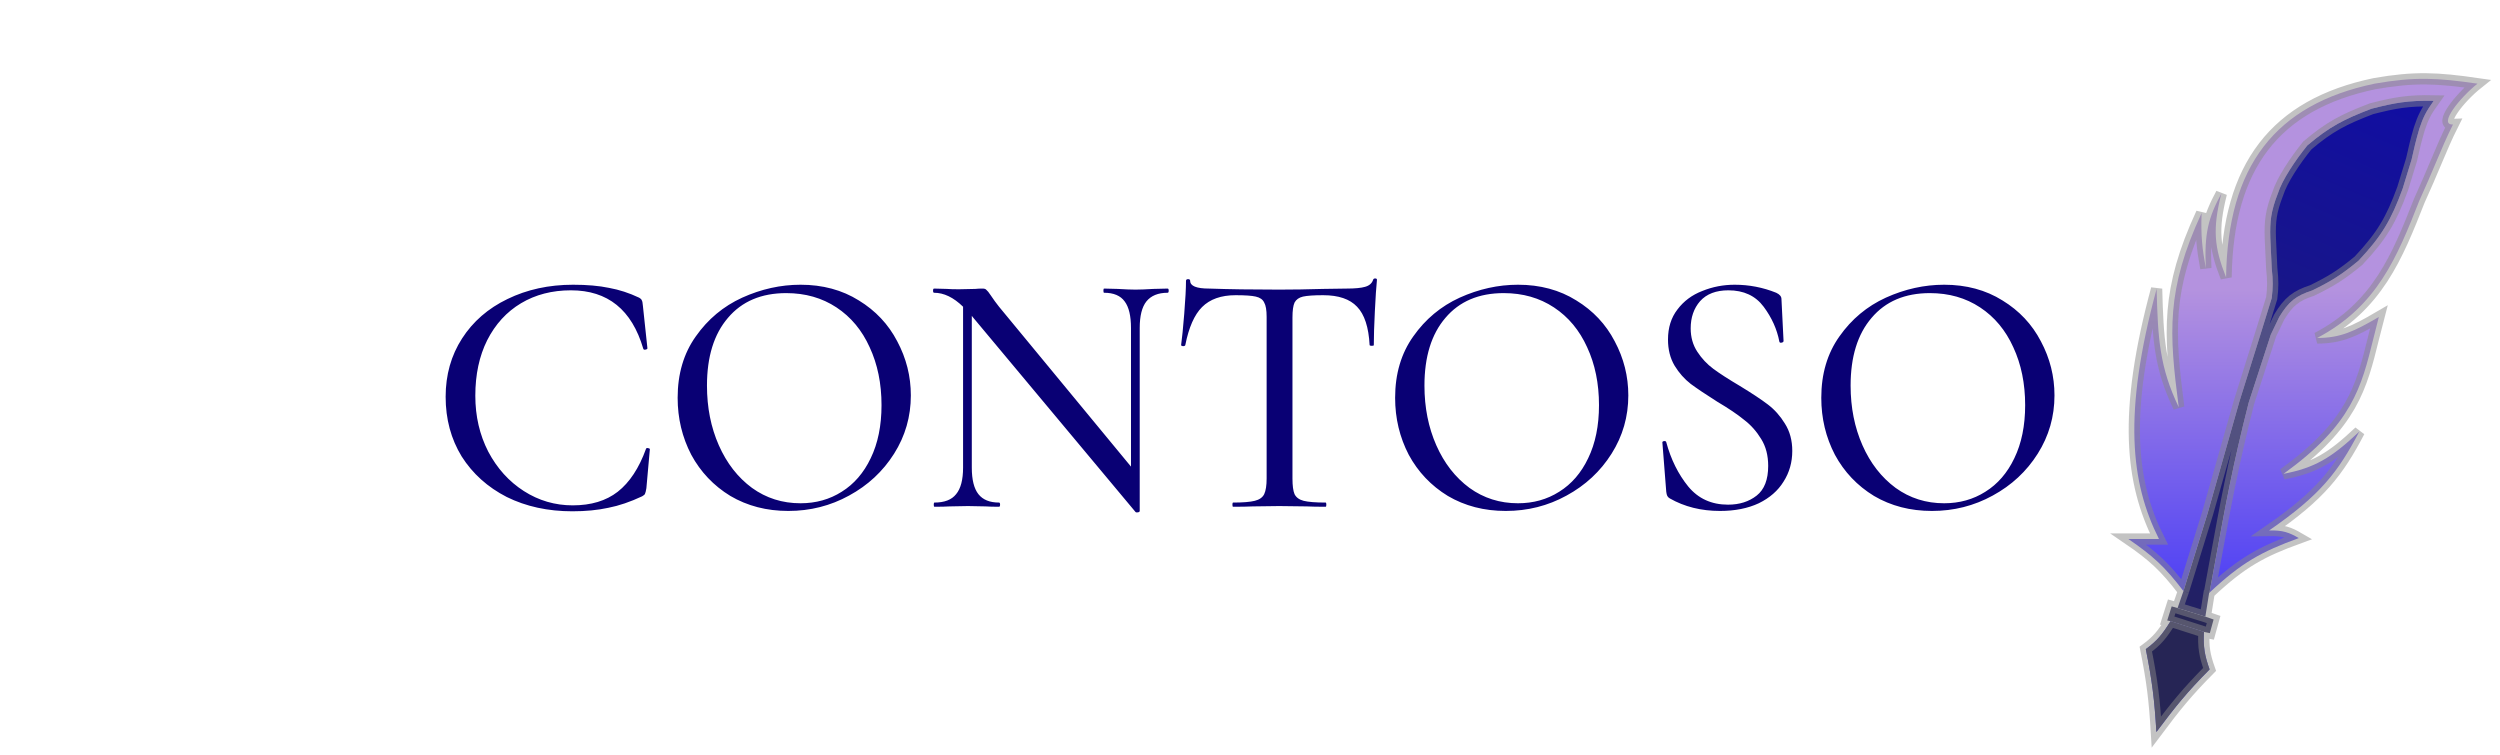 <svg width="222" height="67" viewBox="0 0 222 67" fill="none" xmlns="http://www.w3.org/2000/svg">
<path d="M50.888 25.284C52.128 25.284 53.193 25.377 54.081 25.563C54.991 25.728 55.879 26.018 56.747 26.431C56.892 26.514 56.975 26.596 56.995 26.679C57.037 26.741 57.068 26.896 57.088 27.144L57.491 30.926C57.491 30.988 57.429 31.029 57.305 31.05C57.202 31.071 57.14 31.04 57.119 30.957C56.107 27.506 53.968 25.78 50.702 25.78C49.028 25.78 47.551 26.162 46.269 26.927C44.988 27.692 43.986 28.787 43.262 30.213C42.56 31.618 42.208 33.261 42.208 35.142C42.208 36.961 42.591 38.614 43.355 40.102C44.141 41.59 45.195 42.758 46.517 43.605C47.84 44.452 49.287 44.876 50.857 44.876C52.49 44.876 53.823 44.473 54.856 43.667C55.91 42.84 56.747 41.569 57.367 39.854C57.388 39.792 57.45 39.771 57.553 39.792C57.657 39.813 57.708 39.844 57.708 39.885L57.398 43.357C57.357 43.605 57.316 43.77 57.274 43.853C57.254 43.915 57.171 43.987 57.026 44.07C55.972 44.566 54.97 44.907 54.019 45.093C53.069 45.3 52.004 45.403 50.826 45.403C48.656 45.403 46.714 44.979 44.998 44.132C43.304 43.264 41.971 42.065 40.999 40.536C40.049 38.986 39.573 37.219 39.573 35.235C39.573 33.292 40.059 31.567 41.03 30.058C42.002 28.549 43.345 27.382 45.06 26.555C46.796 25.708 48.739 25.284 50.888 25.284ZM70.002 45.372C68.08 45.372 66.365 44.928 64.856 44.039C63.368 43.13 62.211 41.91 61.384 40.381C60.578 38.831 60.175 37.147 60.175 35.328C60.175 33.199 60.712 31.381 61.787 29.872C62.862 28.343 64.236 27.196 65.91 26.431C67.605 25.666 69.33 25.284 71.087 25.284C73.05 25.284 74.776 25.749 76.264 26.679C77.752 27.588 78.889 28.797 79.674 30.306C80.48 31.815 80.883 33.416 80.883 35.111C80.883 36.992 80.387 38.717 79.395 40.288C78.403 41.859 77.07 43.099 75.396 44.008C73.743 44.917 71.945 45.372 70.002 45.372ZM71.087 44.69C72.451 44.69 73.67 44.349 74.745 43.667C75.84 42.985 76.698 41.993 77.318 40.691C77.959 39.368 78.279 37.798 78.279 35.979C78.279 34.057 77.928 32.342 77.225 30.833C76.543 29.324 75.561 28.146 74.28 27.299C72.999 26.452 71.511 26.028 69.816 26.028C67.605 26.028 65.879 26.762 64.639 28.229C63.399 29.676 62.779 31.68 62.779 34.243C62.779 36.186 63.13 37.953 63.833 39.544C64.536 41.135 65.517 42.396 66.778 43.326C68.039 44.235 69.475 44.69 71.087 44.69ZM103.687 25.625C103.749 25.625 103.78 25.687 103.78 25.811C103.78 25.935 103.749 25.997 103.687 25.997C102.84 25.997 102.21 26.255 101.796 26.772C101.404 27.268 101.207 28.053 101.207 29.128V45.372C101.207 45.434 101.156 45.475 101.052 45.496C100.949 45.517 100.877 45.506 100.835 45.465L86.389 28.167L86.296 28.043V41.528C86.296 42.603 86.493 43.388 86.885 43.884C87.278 44.38 87.888 44.628 88.714 44.628C88.776 44.628 88.807 44.69 88.807 44.814C88.807 44.938 88.776 45 88.714 45C88.218 45 87.826 44.99 87.536 44.969L85.955 44.938L84.312 44.969C84.002 44.99 83.558 45 82.979 45C82.938 45 82.917 44.938 82.917 44.814C82.917 44.69 82.938 44.628 82.979 44.628C83.868 44.628 84.509 44.38 84.901 43.884C85.315 43.388 85.521 42.603 85.521 41.528V27.237C84.674 26.41 83.816 25.997 82.948 25.997C82.886 25.997 82.855 25.935 82.855 25.811C82.855 25.687 82.886 25.625 82.948 25.625L84.095 25.656C84.343 25.677 84.695 25.687 85.149 25.687L86.606 25.656C86.772 25.635 86.989 25.625 87.257 25.625C87.423 25.625 87.536 25.666 87.598 25.749C87.681 25.811 87.805 25.966 87.97 26.214C88.218 26.586 88.466 26.927 88.714 27.237L100.432 41.435V29.128C100.432 28.053 100.246 27.268 99.874 26.772C99.502 26.255 98.893 25.997 98.045 25.997C98.004 25.997 97.983 25.935 97.983 25.811C97.983 25.687 98.004 25.625 98.045 25.625L99.254 25.656C99.916 25.697 100.443 25.718 100.835 25.718C101.228 25.718 101.755 25.697 102.416 25.656L103.687 25.625ZM109.718 26.214C108.437 26.214 107.445 26.565 106.742 27.268C106.06 27.95 105.564 29.076 105.254 30.647C105.233 30.709 105.161 30.74 105.037 30.74C104.934 30.719 104.882 30.688 104.882 30.647C104.965 30.068 105.058 29.138 105.161 27.857C105.264 26.576 105.316 25.604 105.316 24.943C105.316 24.84 105.378 24.788 105.502 24.788C105.626 24.788 105.688 24.84 105.688 24.943C105.688 25.398 106.246 25.625 107.362 25.625C109.139 25.687 111.216 25.718 113.593 25.718C114.812 25.718 116.104 25.697 117.468 25.656L119.576 25.625C120.32 25.625 120.868 25.573 121.219 25.47C121.591 25.367 121.829 25.16 121.932 24.85C121.953 24.767 122.015 24.726 122.118 24.726C122.221 24.726 122.273 24.767 122.273 24.85C122.211 25.449 122.149 26.379 122.087 27.64C122.025 28.88 121.994 29.882 121.994 30.647C121.994 30.688 121.932 30.709 121.808 30.709C121.705 30.709 121.643 30.688 121.622 30.647C121.539 29.056 121.167 27.919 120.506 27.237C119.865 26.555 118.863 26.214 117.499 26.214C116.672 26.214 116.073 26.255 115.701 26.338C115.35 26.421 115.102 26.596 114.957 26.865C114.833 27.134 114.771 27.578 114.771 28.198V42.489C114.771 43.13 114.833 43.595 114.957 43.884C115.102 44.173 115.37 44.37 115.763 44.473C116.176 44.576 116.827 44.628 117.716 44.628C117.757 44.628 117.778 44.69 117.778 44.814C117.778 44.938 117.757 45 117.716 45C117.013 45 116.455 44.99 116.042 44.969L113.593 44.938L111.237 44.969C110.824 44.99 110.245 45 109.501 45C109.46 45 109.439 44.938 109.439 44.814C109.439 44.69 109.46 44.628 109.501 44.628C110.369 44.628 111.01 44.576 111.423 44.473C111.836 44.37 112.115 44.173 112.26 43.884C112.405 43.574 112.477 43.109 112.477 42.489V28.136C112.477 27.537 112.405 27.113 112.26 26.865C112.136 26.596 111.888 26.421 111.516 26.338C111.165 26.255 110.565 26.214 109.718 26.214ZM133.714 45.372C131.792 45.372 130.077 44.928 128.568 44.039C127.08 43.13 125.923 41.91 125.096 40.381C124.29 38.831 123.887 37.147 123.887 35.328C123.887 33.199 124.425 31.381 125.499 29.872C126.574 28.343 127.948 27.196 129.622 26.431C131.317 25.666 133.043 25.284 134.799 25.284C136.763 25.284 138.488 25.749 139.976 26.679C141.464 27.588 142.601 28.797 143.386 30.306C144.192 31.815 144.595 33.416 144.595 35.111C144.595 36.992 144.099 38.717 143.107 40.288C142.115 41.859 140.782 43.099 139.108 44.008C137.455 44.917 135.657 45.372 133.714 45.372ZM134.799 44.69C136.163 44.69 137.383 44.349 138.457 43.667C139.553 42.985 140.41 41.993 141.03 40.691C141.671 39.368 141.991 37.798 141.991 35.979C141.991 34.057 141.64 32.342 140.937 30.833C140.255 29.324 139.274 28.146 137.992 27.299C136.711 26.452 135.223 26.028 133.528 26.028C131.317 26.028 129.591 26.762 128.351 28.229C127.111 29.676 126.491 31.68 126.491 34.243C126.491 36.186 126.843 37.953 127.545 39.544C128.248 41.135 129.23 42.396 130.49 43.326C131.751 44.235 133.187 44.69 134.799 44.69ZM150.133 29.159C150.133 29.944 150.329 30.637 150.722 31.236C151.114 31.835 151.59 32.342 152.148 32.755C152.706 33.168 153.491 33.675 154.504 34.274C155.558 34.915 156.384 35.462 156.984 35.917C157.583 36.372 158.089 36.94 158.503 37.622C158.937 38.304 159.154 39.11 159.154 40.04C159.154 41.053 158.895 41.962 158.379 42.768C157.883 43.574 157.149 44.215 156.178 44.69C155.206 45.145 154.059 45.372 152.737 45.372C151.063 45.372 149.575 45 148.273 44.256C148.169 44.194 148.097 44.122 148.056 44.039C148.014 43.956 147.983 43.832 147.963 43.667L147.622 39.327C147.601 39.244 147.642 39.193 147.746 39.172C147.87 39.151 147.942 39.182 147.963 39.265C148.376 40.794 149.027 42.107 149.916 43.202C150.804 44.277 151.982 44.814 153.45 44.814C154.462 44.814 155.31 44.545 155.992 44.008C156.674 43.471 157.015 42.592 157.015 41.373C157.015 40.443 156.808 39.647 156.395 38.986C155.981 38.304 155.475 37.736 154.876 37.281C154.297 36.806 153.501 36.268 152.489 35.669C151.476 35.028 150.691 34.501 150.133 34.088C149.575 33.654 149.099 33.117 148.707 32.476C148.314 31.815 148.118 31.04 148.118 30.151C148.118 29.097 148.397 28.208 148.955 27.485C149.513 26.741 150.246 26.193 151.156 25.842C152.065 25.47 153.026 25.284 154.039 25.284C155.32 25.284 156.55 25.522 157.728 25.997C158.038 26.142 158.193 26.328 158.193 26.555L158.379 30.275C158.379 30.358 158.317 30.409 158.193 30.43C158.089 30.451 158.027 30.42 158.007 30.337C157.8 29.242 157.335 28.208 156.612 27.237C155.888 26.266 154.845 25.78 153.481 25.78C152.385 25.78 151.548 26.1 150.97 26.741C150.412 27.382 150.133 28.188 150.133 29.159ZM171.557 45.372C169.635 45.372 167.92 44.928 166.411 44.039C164.923 43.13 163.766 41.91 162.939 40.381C162.133 38.831 161.73 37.147 161.73 35.328C161.73 33.199 162.268 31.381 163.342 29.872C164.417 28.343 165.791 27.196 167.465 26.431C169.16 25.666 170.886 25.284 172.642 25.284C174.606 25.284 176.331 25.749 177.819 26.679C179.307 27.588 180.444 28.797 181.229 30.306C182.035 31.815 182.438 33.416 182.438 35.111C182.438 36.992 181.942 38.717 180.95 40.288C179.958 41.859 178.625 43.099 176.951 44.008C175.298 44.917 173.5 45.372 171.557 45.372ZM172.642 44.69C174.006 44.69 175.226 44.349 176.3 43.667C177.396 42.985 178.253 41.993 178.873 40.691C179.514 39.368 179.834 37.798 179.834 35.979C179.834 34.057 179.483 32.342 178.78 30.833C178.098 29.324 177.117 28.146 175.835 27.299C174.554 26.452 173.066 26.028 171.371 26.028C169.16 26.028 167.434 26.762 166.194 28.229C164.954 29.676 164.334 31.68 164.334 34.243C164.334 36.186 164.686 37.953 165.388 39.544C166.091 41.135 167.073 42.396 168.333 43.326C169.594 44.235 171.03 44.69 172.642 44.69Z" fill="#090074"/>
<path fill-rule="evenodd" clip-rule="evenodd" d="M197.675 24.626C196.618 21.958 196.463 20.345 197.257 17.183C196.1 19.328 195.729 20.731 195.877 23.82C195.553 22.023 195.431 20.976 195.501 18.922C192.344 25.754 192.606 29.536 193.473 36.161C191.764 32.584 191.623 30.097 191.508 25.644C188.5 36.768 189.202 42.863 191.717 47.866H189C191.17 49.35 192.255 50.345 193.891 52.489L196.024 45.619L198.866 35.631L199.828 32.567L200.79 29.503L201.73 26.471C201.841 25.524 201.854 24.953 201.73 23.82L201.605 21.148C201.563 19.648 201.647 18.79 202.274 17.183C202.663 15.967 203.8 14.269 204.887 12.921C206.866 11.24 208.151 10.586 210.593 9.655C212.646 9.128 213.848 8.908 216.112 8.955C215.424 9.91 215.161 10.454 214.837 11.436C214.52 12.517 214.383 13.112 214.147 14.172L213.353 16.759C212.338 19.528 211.513 20.942 209.444 23.142C207.939 24.392 207.031 24.959 205.326 25.792C203.875 26.265 203.23 26.778 202.399 28.146L201.647 29.715L199.682 35.758C198.277 41.293 197.646 44.743 196.777 49.495C196.598 50.475 196.408 51.51 196.2 52.63C199.066 49.941 200.838 48.981 204.134 47.782C203.269 47.278 202.726 47.08 201.5 47.103C206.085 43.938 207.62 41.913 209.506 38.324C207.01 40.681 205.542 41.54 202.775 42.078C208.883 37.675 209.685 34.417 210.772 30.003L210.772 30.003C210.918 29.407 211.07 28.79 211.241 28.146C209.051 29.427 207.835 30.011 205.765 30.012C211.118 27.188 212.863 22.823 214.837 17.819C215.437 16.504 215.895 15.418 216.306 14.443C216.825 13.213 217.269 12.162 217.826 11.055C216.493 11.113 218.396 8.709 220 7.429C216.433 6.912 214.432 6.805 210.865 7.429C202.023 9.275 197.817 14.762 197.675 24.626Z" fill="url(#paint0_linear_31_59)"/>
<path d="M192.742 55.161C192.019 56.331 191.555 56.9 190.547 57.642C191.111 60.481 191.313 62.093 191.488 65C193.198 62.718 194.2 61.474 196.212 59.444C195.767 58.19 195.645 57.463 195.71 56.115L192.742 55.161Z" fill="url(#paint1_linear_31_59)"/>
<path d="M192.742 55.161C192.019 56.331 191.555 56.9 190.547 57.642C191.111 60.481 191.313 62.093 191.488 65C193.198 62.718 194.2 61.474 196.212 59.444C195.767 58.19 195.645 57.463 195.71 56.115L192.742 55.161Z" fill="#262555"/>
<path d="M193.369 53.995L192.846 53.846L192.449 55.097L192.742 55.161L195.71 56.115L196.233 56.221L196.567 55.013L195.835 54.758L193.369 53.995Z" fill="#262555"/>
<path d="M193.891 52.489L193.369 53.995L195.835 54.758L196.17 52.659C196.18 52.649 196.19 52.64 196.2 52.63C196.408 51.51 196.598 50.475 196.777 49.495C197.646 44.743 198.277 41.293 199.682 35.758L201.647 29.715L202.399 28.146C203.23 26.778 203.875 26.265 205.326 25.792C207.031 24.959 207.939 24.392 209.444 23.142C211.513 20.942 212.338 19.528 213.353 16.759L214.147 14.172C214.383 13.112 214.52 12.517 214.837 11.436C215.161 10.454 215.424 9.91 216.112 8.955C213.848 8.908 212.646 9.128 210.593 9.655C208.151 10.586 206.866 11.24 204.887 12.921C203.8 14.269 202.663 15.967 202.274 17.183C201.647 18.79 201.563 19.648 201.605 21.148L201.73 23.82C201.854 24.953 201.841 25.524 201.73 26.471L200.79 29.503L199.828 32.567L198.866 35.631L196.024 45.619L193.891 52.489Z" fill="url(#paint2_linear_31_59)"/>
<path d="M193.891 52.489C192.255 50.345 191.17 49.35 189 47.866H191.717C189.202 42.863 188.5 36.768 191.508 25.644C191.623 30.097 191.764 32.584 193.473 36.161C192.606 29.536 192.344 25.754 195.501 18.922C195.431 20.976 195.553 22.023 195.877 23.82C195.729 20.731 196.1 19.328 197.257 17.183C196.463 20.345 196.618 21.958 197.675 24.626C197.817 14.762 202.023 9.275 210.865 7.429C214.432 6.805 216.433 6.912 220 7.429C218.396 8.709 216.493 11.113 217.826 11.055C217.269 12.162 216.825 13.213 216.306 14.443C215.895 15.418 215.437 16.504 214.837 17.819C212.863 22.823 211.118 27.188 205.765 30.012C207.835 30.011 209.051 29.427 211.241 28.146C211.07 28.79 210.918 29.407 210.772 30.003L210.772 30.003C209.685 34.417 208.883 37.675 202.775 42.078C205.542 41.54 207.01 40.681 209.506 38.324C207.62 41.913 206.085 43.938 201.5 47.103C202.726 47.08 203.269 47.278 204.134 47.782C200.838 48.981 199.066 49.941 196.2 52.63M193.891 52.489L193.369 53.995M193.891 52.489L196.024 45.619L198.866 35.631L199.828 32.567L200.79 29.503L201.73 26.471C201.841 25.524 201.854 24.953 201.73 23.82L201.605 21.148C201.563 19.648 201.647 18.79 202.274 17.183C202.663 15.967 203.8 14.269 204.887 12.921C206.866 11.24 208.151 10.586 210.593 9.655C212.646 9.128 213.848 8.908 216.112 8.955C215.424 9.91 215.161 10.454 214.837 11.436C214.52 12.517 214.383 13.112 214.147 14.172L213.353 16.759C212.338 19.528 211.513 20.942 209.444 23.142C207.939 24.392 207.031 24.959 205.326 25.792C203.875 26.265 203.23 26.778 202.399 28.146L201.647 29.715L199.682 35.758C198.277 41.293 197.646 44.743 196.777 49.495C196.598 50.475 196.408 51.51 196.2 52.63M193.369 53.995L192.846 53.846L192.449 55.097L192.742 55.161M193.369 53.995L195.835 54.758M192.742 55.161C192.019 56.331 191.555 56.9 190.547 57.642C191.111 60.481 191.313 62.093 191.488 65C193.198 62.718 194.2 61.474 196.212 59.444C195.767 58.19 195.645 57.463 195.71 56.115M192.742 55.161L195.71 56.115M195.71 56.115L196.233 56.221L196.567 55.013L195.835 54.758M195.835 54.758L196.17 52.659C196.18 52.649 196.19 52.64 196.2 52.63" stroke="#898989" stroke-opacity="0.5"/>
<defs>
<linearGradient id="paint0_linear_31_59" x1="204.49" y1="6.983" x2="204.511" y2="65.017" gradientUnits="userSpaceOnUse">
<stop offset="0.323" stop-color="#B492DF"/>
<stop offset="1" stop-color="#1E1AFF"/>
</linearGradient>
<linearGradient id="paint1_linear_31_59" x1="204.49" y1="6.983" x2="204.511" y2="65.017" gradientUnits="userSpaceOnUse">
<stop offset="0.323" stop-color="#B492DF"/>
<stop offset="1" stop-color="#1E1AFF"/>
</linearGradient>
<linearGradient id="paint2_linear_31_59" x1="214.461" y1="9.46" x2="191.008" y2="64.778" gradientUnits="userSpaceOnUse">
<stop stop-color="#110EA2"/>
<stop offset="1" stop-color="#262555"/>
</linearGradient>
</defs>
</svg>
